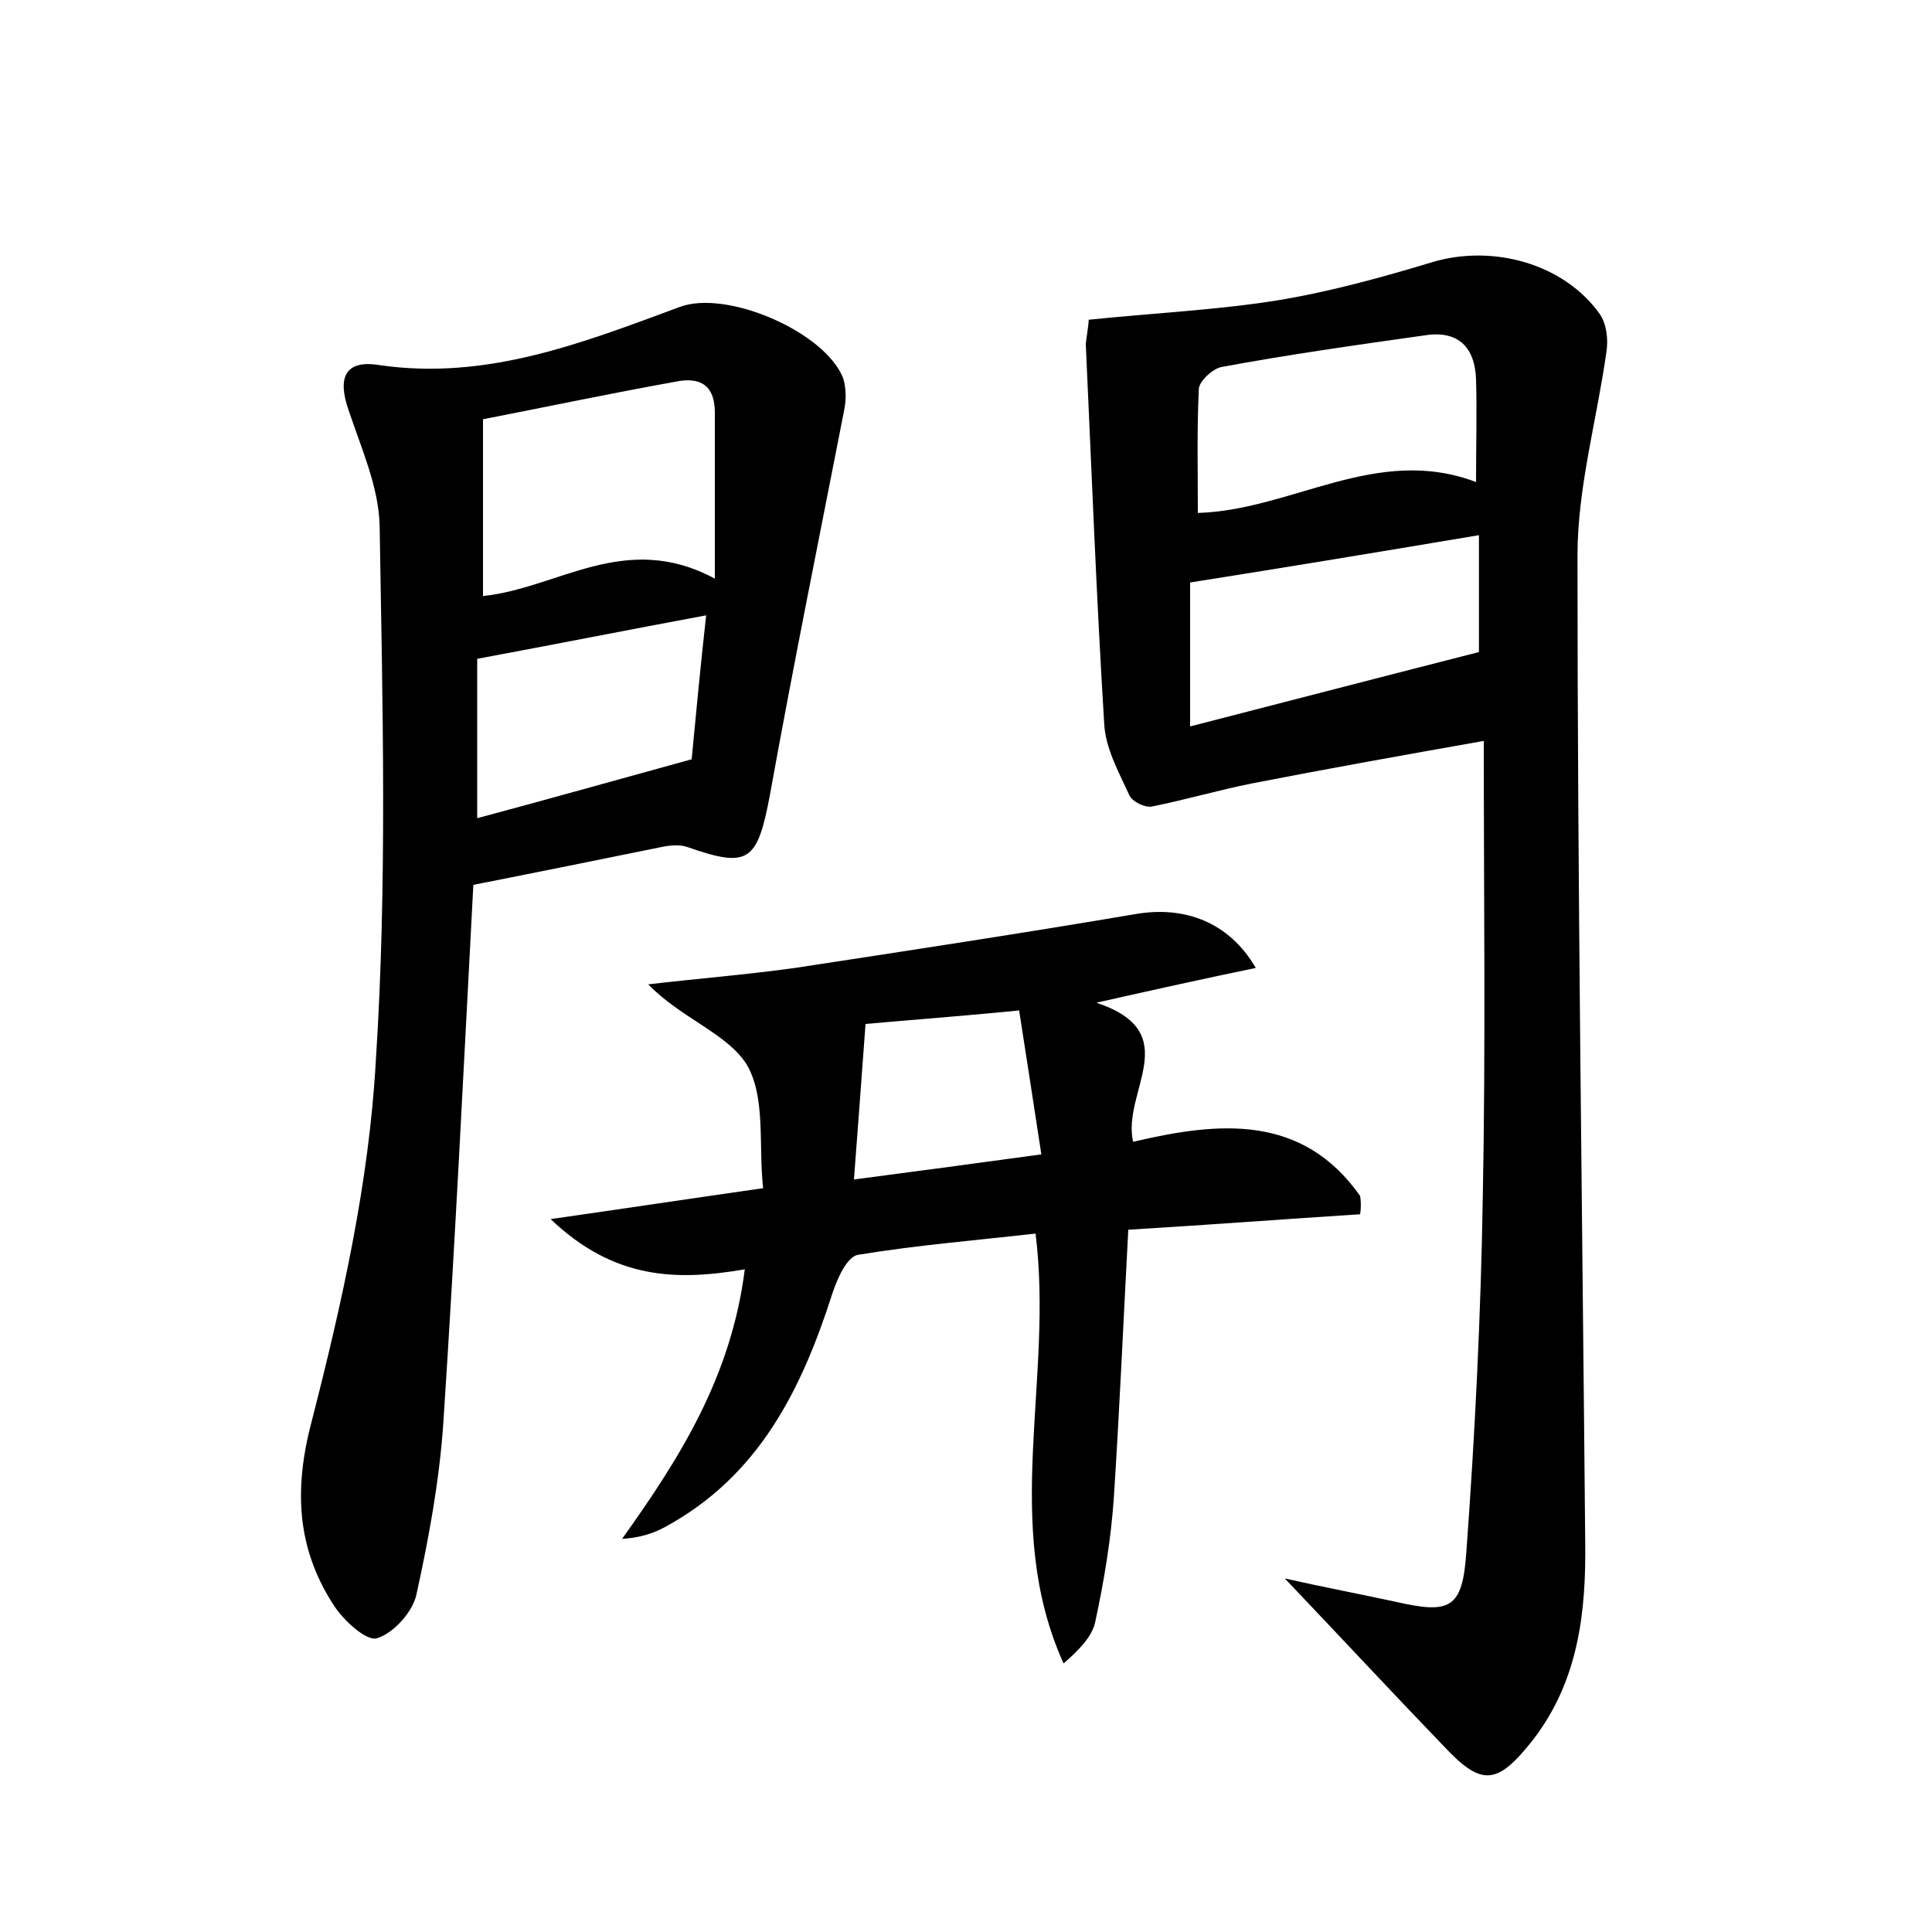 <?xml version="1.0" encoding="utf-8"?>
<!-- Generator: Adobe Illustrator 22.0.0, SVG Export Plug-In . SVG Version: 6.00 Build 0)  -->
<svg version="1.1" id="图层_1" xmlns="http://www.w3.org/2000/svg" xmlns:xlink="http://www.w3.org/1999/xlink" x="0px" y="0px"
	 viewBox="0 0 200 200" style="enable-background:new 0 0 200 200;" xml:space="preserve">
<style type="text/css">
	.st0{fill:#FFFFFF;}
</style>
<g>
	
	<path d="M112.7,33.1c6.8-0.7,13.2-1,19.5-2c5.5-0.9,10.9-2.4,16.2-4c6.2-1.8,13.5,0.2,17.2,5.4c0.7,1,0.9,2.6,0.7,3.9
		c-1,7.1-3,14.1-3,21.1c0,34,0.5,68.1,0.8,102.1c0.1,7.3-0.7,14.4-5.4,20.5c-3.7,4.7-5.3,4.9-9.3,0.6c-5.3-5.5-10.5-11.1-16.4-17.3
		c4,0.9,7.7,1.6,11.4,2.4c5.7,1.3,7,0.8,7.4-5.2c0.9-12.3,1.5-24.5,1.7-36.8c0.3-15.5,0.1-31,0.1-47.1c-8.5,1.5-16.3,2.9-24,4.4
		c-3.5,0.7-6.9,1.7-10.4,2.4c-0.7,0.1-2-0.5-2.3-1.2c-1.1-2.4-2.5-4.9-2.6-7.5c-0.8-13-1.3-26.1-1.9-39.2
		C112.5,34.7,112.7,33.6,112.7,33.1z M152.8,49.9c0-4,0.1-7.3,0-10.6c-0.1-3.3-1.8-5.1-5.2-4.6c-7.1,1-14.2,2-21.2,3.3
		c-0.9,0.2-2.3,1.5-2.3,2.3c-0.2,4.2-0.1,8.4-0.1,12.8C133.8,52.8,142.5,46,152.8,49.9z M123.2,75.2c10.1-2.6,20.1-5.2,29.9-7.7
		c0-3.7,0-7.7,0-12.1c-10.1,1.7-19.8,3.3-29.9,4.9C123.2,64.9,123.2,69.8,123.2,75.2z"/>
	<path d="M49,91.6c-1,18.9-1.9,37.3-3.1,55.6c-0.4,6-1.5,12-2.8,17.9c-0.4,1.8-2.4,4-4.1,4.5c-1.1,0.3-3.5-1.9-4.5-3.5
		c-3.8-5.9-4.1-12-2.2-19.1c3.1-12.1,5.9-24.6,6.6-37.1c1.2-18.4,0.7-37,0.4-55.5c-0.1-4-1.9-8-3.2-11.9c-1.2-3.4-0.4-5.3,3.2-4.7
		c11.1,1.6,21-2.3,31-6c4.9-1.9,15.2,2.6,17,7.4c0.3,1,0.3,2.2,0.1,3.2c-2.6,13.3-5.3,26.6-7.7,39.9c-1.3,6.9-2.2,7.6-8.5,5.4
		c-0.8-0.3-1.9-0.2-2.8,0C62,89,55.6,90.3,49,91.6z M74,59.9c0-6.8,0-12,0-17.2c0-2.8-1.5-3.7-4-3.2c-6.7,1.2-13.3,2.6-20,3.9
		c0,6.4,0,12.2,0,18.3C57.8,60.9,64.7,54.9,74,59.9z M49.4,84.7c7.1-1.9,14.2-3.9,22.2-6.1c0.4-4.2,0.9-9.5,1.5-14.9
		c-8.1,1.5-15.6,3-23.7,4.5C49.4,73.3,49.4,78.8,49.4,84.7z"/>
	<path d="M140.8,125.7c-7.8,0.5-15.7,1.1-24,1.6c-0.5,9.3-0.9,18.6-1.5,27.8c-0.3,4.3-1,8.5-1.9,12.7c-0.3,1.6-1.7,3-3.3,4.4
		c-6.5-14.4-1-29.3-2.9-44.5c-6.2,0.7-12.3,1.2-18.4,2.2c-1.1,0.2-2.1,2.4-2.6,3.9c-3.2,10-7.6,19-17.4,24.3
		c-1.3,0.7-2.7,1.1-4.4,1.2c6-8.4,11.3-16.8,12.7-27.9c-7,1.2-13.5,1.1-20.1-5.2c7.7-1.1,14.3-2.1,22-3.2c-0.5-4.4,0.3-9.4-1.7-12.8
		c-2-3.2-6.8-4.8-10.2-8.3c5.1-0.6,10.2-1,15.2-1.7c11.8-1.8,23.6-3.6,35.4-5.6c4.9-0.8,9.5,0.8,12.3,5.6
		c-5.3,1.1-10.3,2.2-16.5,3.6c9.3,3.1,2.6,9.2,3.8,14.4c8.9-2.1,17.5-2.9,23.5,5.6C140.9,124.4,140.9,125.1,140.8,125.7z
		 M107.8,119.5c-0.8-5.2-1.5-9.8-2.3-14.9c-6,0.6-11.5,1-15.9,1.4c-0.4,5.6-0.8,10.7-1.2,16.1C95.3,121.2,101.2,120.4,107.8,119.5z"
		/>
	
	
	
	
	
</g>
</svg>
